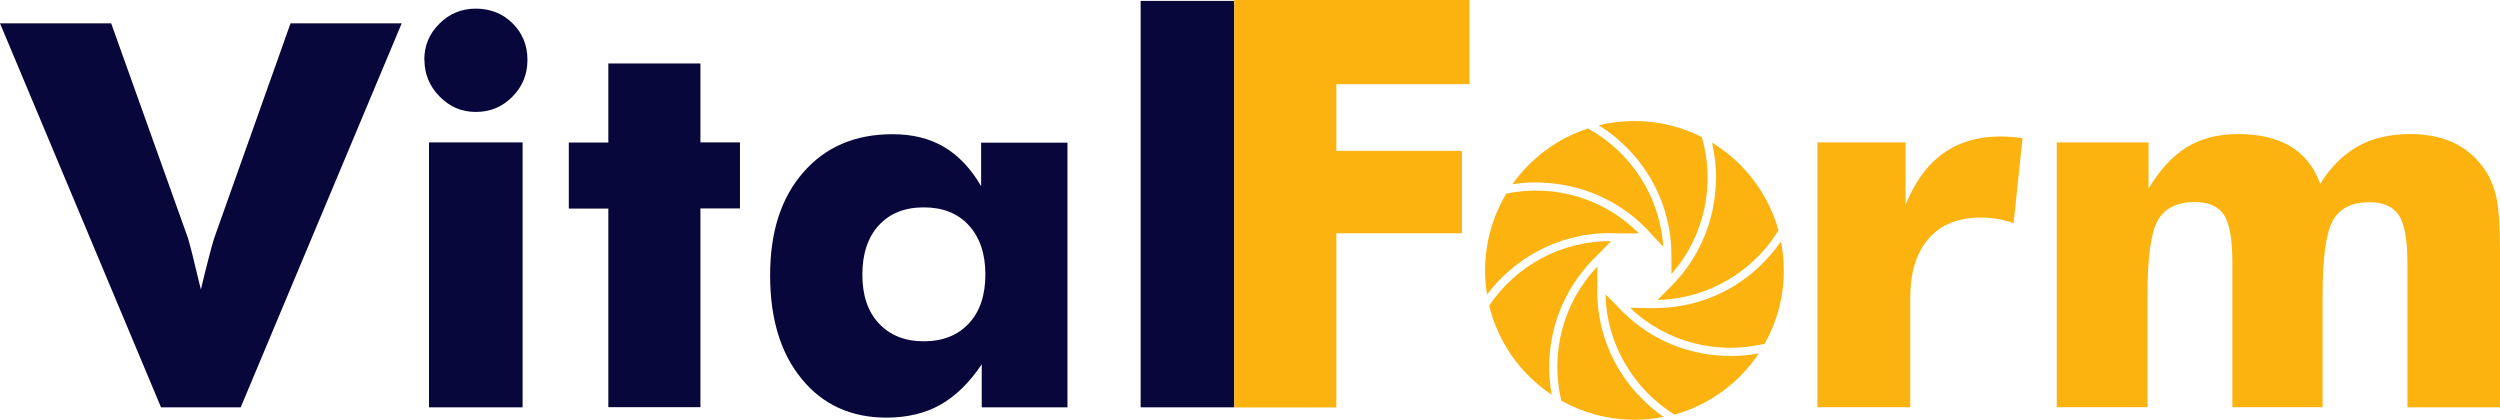 <?xml version="1.0" encoding="UTF-8"?><svg id="Layer_2" xmlns="http://www.w3.org/2000/svg" viewBox="0 0 165.04 27.72"><defs><style>.cls-1{fill:#07073c;}.cls-2{fill:#fcb30f;}</style></defs><g id="Layer_1-2"><g><g><path class="cls-1" d="M10.63,26.89L0,1.54H7.34l5.07,14.18c.05,.15,.14,.51,.29,1.08,.14,.57,.33,1.34,.56,2.31,.18-.77,.36-1.47,.52-2.09,.16-.62,.28-1.06,.36-1.3L19.18,1.54h7.34L15.89,26.89h-5.26Z"/><path class="cls-1" d="M28.01,3.95c0-.94,.33-1.73,1-2.39,.66-.66,1.46-.99,2.4-.99s1.78,.32,2.43,.97c.65,.65,.98,1.45,.98,2.41s-.33,1.77-1,2.44c-.66,.67-1.47,1-2.41,1s-1.72-.34-2.39-1.02c-.67-.68-1-1.49-1-2.42Zm.31,22.94V9.4h6.18V26.89h-6.18Z"/><path class="cls-1" d="M40.16,26.89V13.77h-2.61v-4.36h2.61V4.19h6.08v5.21h2.61v4.36h-2.61v13.12h-6.08Z"/><path class="cls-1" d="M70.47,9.4V26.89h-5.66v-2.84c-.81,1.21-1.72,2.1-2.73,2.67-1.01,.57-2.2,.85-3.56,.85-2.33,0-4.2-.85-5.59-2.55-1.4-1.7-2.09-3.98-2.09-6.85s.73-5.12,2.19-6.79c1.46-1.68,3.42-2.52,5.89-2.52,1.32,0,2.45,.28,3.4,.84s1.77,1.42,2.45,2.59v-2.87h5.7Zm-5.42,8.72c0-1.36-.36-2.44-1.09-3.24-.73-.8-1.72-1.19-2.98-1.19s-2.25,.4-2.97,1.19c-.72,.79-1.08,1.87-1.08,3.25s.36,2.44,1.09,3.22c.73,.78,1.71,1.18,2.96,1.18s2.25-.39,2.98-1.18c.73-.78,1.09-1.86,1.09-3.22Z"/><path class="cls-1" d="M75.3,26.89V.06h6.18V26.89h-6.18Z"/></g><g><path class="cls-2" d="M81.48,26.89V0h15.53V5.56h-8.79v4.4h8.29v5.44h-8.29v11.5h-6.73Z"/><path class="cls-2" d="M119.98,26.89V9.4h5.82v4.12c.6-1.5,1.42-2.63,2.46-3.38,1.04-.75,2.3-1.13,3.77-1.13,.24,0,.49,0,.74,.03,.25,.02,.5,.04,.75,.08l-.59,5.61c-.37-.13-.73-.22-1.09-.28s-.7-.09-1.04-.09c-1.5,0-2.66,.46-3.47,1.38-.81,.92-1.22,2.22-1.22,3.9v7.24h-6.13Z"/><path class="cls-2" d="M158.93,26.89v-9.54c0-1.51-.19-2.56-.56-3.13-.38-.58-1.02-.87-1.95-.87-1.15,0-1.96,.4-2.41,1.2-.45,.8-.68,2.44-.68,4.92v7.41h-5.96v-9.54c0-1.53-.18-2.59-.55-3.15-.37-.57-1.02-.85-1.94-.85-1.15,0-1.96,.4-2.42,1.19-.46,.79-.69,2.44-.69,4.94v7.41h-5.99V9.4h6.06v3.05c.73-1.23,1.57-2.14,2.52-2.73,.95-.58,2.07-.87,3.37-.87,1.42,0,2.58,.27,3.49,.82,.91,.55,1.56,1.37,1.95,2.47,.68-1.11,1.51-1.93,2.49-2.48s2.13-.81,3.46-.81c1.05,0,1.97,.18,2.76,.53,.79,.35,1.45,.88,1.98,1.58,.43,.55,.73,1.2,.91,1.94,.18,.74,.27,1.94,.27,3.6v10.39h-6.11Z"/></g><g><path class="cls-2" d="M99.44,12.78c-.89,1.48-1.4,3.22-1.4,5.07,0,.54,.04,1.07,.13,1.59,.45-.6,.97-1.15,1.55-1.64,2.01-1.7,4.54-2.55,7.16-2.39h1.32c-2.34-2.36-5.66-3.27-8.75-2.63Z"/><path class="cls-2" d="M102.21,12.08c2.64,.21,5.08,1.4,6.82,3.39l.77,.82c-.21-3.36-2.17-6.27-4.97-7.81-2.03,.66-3.77,1.97-4.99,3.68,.77-.12,1.56-.15,2.36-.08Z"/><path class="cls-2" d="M114.24,23.49c-.14,0-.28,0-.43,0-2.69-.11-5.18-1.26-7.01-3.24l-.81-.83c.07,3.33,1.87,6.28,4.55,7.95,2.31-.64,4.28-2.1,5.57-4.04-.61,.11-1.24,.17-1.87,.17Z"/><path class="cls-2" d="M117.57,15.94c-.43,.62-.93,1.19-1.49,1.72-1.88,1.74-4.3,2.68-6.85,2.68-.13,0-.26,0-.4,0l-1.22-.02c2.42,2.31,5.8,3.12,8.89,2.37,.8-1.43,1.26-3.07,1.26-4.82,0-.66-.06-1.3-.19-1.92Z"/><path class="cls-2" d="M98.31,20.17c.59,2.45,2.09,4.54,4.13,5.89-.13-.72-.19-1.47-.16-2.22,.1-2.67,1.23-5.15,3.17-6.99l.91-.93c-3.3-.03-6.29,1.64-8.05,4.25Z"/><path class="cls-2" d="M113.28,11.72c0,2.69-1.03,5.23-2.93,7.15h0l-.93,.93c3.35-.07,6.32-1.88,7.99-4.59-.68-2.44-2.27-4.51-4.39-5.79,.17,.75,.27,1.52,.27,2.3Z"/><path class="cls-2" d="M108.16,26.09c-1.83-1.97-2.8-4.53-2.71-7.21v-1.28c-2.3,2.41-3.11,5.77-2.38,8.85,1.43,.8,3.07,1.26,4.83,1.26,.66,0,1.3-.06,1.92-.19-.6-.41-1.15-.89-1.65-1.44Z"/><path class="cls-2" d="M107.36,9.71c1.91,1.9,2.97,4.43,2.98,7.12h0v1.26c2.23-2.53,2.9-5.97,2.01-9.04-1.34-.68-2.85-1.06-4.46-1.06-.81,0-1.6,.1-2.35,.28,.65,.4,1.26,.88,1.81,1.44Z"/></g></g></g></svg>